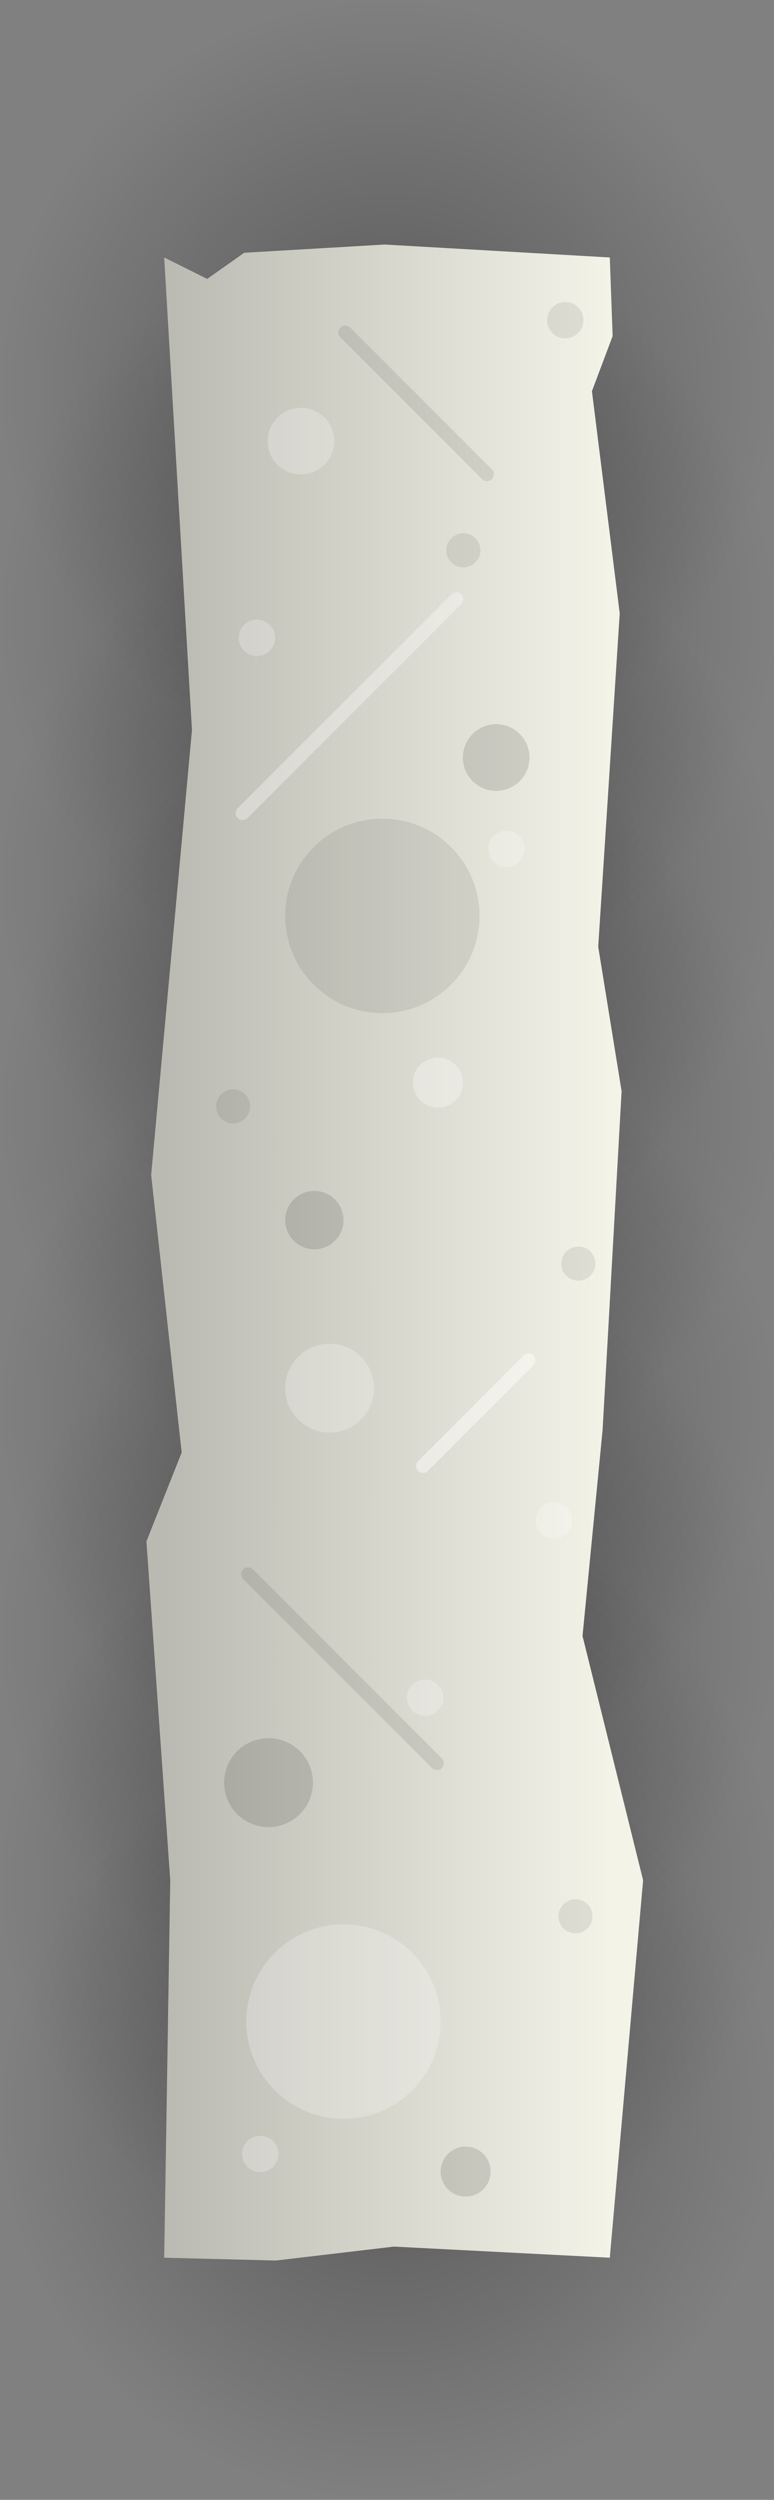 <svg version="1.1" xmlns="http://www.w3.org/2000/svg" xmlns:xlink="http://www.w3.org/1999/xlink" width="139.389" height="449.92" viewBox="0,0,139.389,449.92"><rect x="0" y="0" width="139.389" height="449.92" fill="#808080" stroke="none"/><defs><radialGradient cx="240" cy="153.841" r="69.694" gradientUnits="userSpaceOnUse" id="color-1"><stop offset="0" stop-color="#000000" stop-opacity="0.302"/><stop offset="1" stop-color="#000000" stop-opacity="0"/></radialGradient><radialGradient cx="240" cy="248.45" r="69.694" gradientUnits="userSpaceOnUse" id="color-2"><stop offset="0" stop-color="#000000" stop-opacity="0.302"/><stop offset="1" stop-color="#000000" stop-opacity="0"/></radialGradient><radialGradient cx="240" cy="333.885" r="69.694" gradientUnits="userSpaceOnUse" id="color-3"><stop offset="0" stop-color="#000000" stop-opacity="0.302"/><stop offset="1" stop-color="#000000" stop-opacity="0"/></radialGradient><radialGradient cx="240" cy="64.764" r="69.694" gradientUnits="userSpaceOnUse" id="color-4"><stop offset="0" stop-color="#000000" stop-opacity="0.302"/><stop offset="1" stop-color="#000000" stop-opacity="0"/></radialGradient><radialGradient cx="240" cy="112.431" r="69.694" gradientUnits="userSpaceOnUse" id="color-5"><stop offset="0" stop-color="#000000" stop-opacity="0.302"/><stop offset="1" stop-color="#000000" stop-opacity="0"/></radialGradient><radialGradient cx="240" cy="207.039" r="69.694" gradientUnits="userSpaceOnUse" id="color-6"><stop offset="0" stop-color="#000000" stop-opacity="0.302"/><stop offset="1" stop-color="#000000" stop-opacity="0"/></radialGradient><radialGradient cx="240" cy="292.475" r="69.694" gradientUnits="userSpaceOnUse" id="color-7"><stop offset="0" stop-color="#000000" stop-opacity="0.302"/><stop offset="1" stop-color="#000000" stop-opacity="0"/></radialGradient><radialGradient cx="240" cy="23.354" r="69.694" gradientUnits="userSpaceOnUse" id="color-8"><stop offset="0" stop-color="#000000" stop-opacity="0.302"/><stop offset="1" stop-color="#000000" stop-opacity="0"/></radialGradient><linearGradient x1="199.877" y1="180" x2="280.123" y2="180" gradientUnits="userSpaceOnUse" id="color-9"><stop offset="0" stop-color="#bbbab2"/><stop offset="1" stop-color="#f4f3e8"/></linearGradient></defs><g transform="translate(-170.306,46.341)"><g data-paper-data="{&quot;isPaintingLayer&quot;:true}" fill-rule="nonzero" stroke-linejoin="miter" stroke-miterlimit="10" stroke-dasharray="" stroke-dashoffset="0" style="mix-blend-mode: normal"><g stroke="none" stroke-width="0" stroke-linecap="butt"><path d="M240,223.536c-38.491,0 -69.694,-31.203 -69.694,-69.694c0,-38.491 31.203,-69.694 69.694,-69.694c38.491,0 69.694,31.203 69.694,69.694c0,38.491 -31.203,69.694 -69.694,69.694z" fill="url(#color-1)"/><path d="M240,318.144c-38.491,0 -69.694,-31.203 -69.694,-69.694c0,-38.491 31.203,-69.694 69.694,-69.694c38.491,0 69.694,31.203 69.694,69.694c0,38.491 -31.203,69.694 -69.694,69.694z" fill="url(#color-2)"/><path d="M240,403.58c-38.491,0 -69.694,-31.203 -69.694,-69.694c0,-38.491 31.203,-69.694 69.694,-69.694c38.491,0 69.694,31.203 69.694,69.694c0,38.491 -31.203,69.694 -69.694,69.694z" fill="url(#color-3)"/><path d="M240,134.459c-38.491,0 -69.694,-31.203 -69.694,-69.694c0,-38.491 31.203,-69.694 69.694,-69.694c38.491,0 69.694,31.203 69.694,69.694c0,38.491 -31.203,69.694 -69.694,69.694z" fill="url(#color-4)"/></g><g stroke="none" stroke-width="0" stroke-linecap="butt"><path d="M240,182.125c-38.491,0 -69.694,-31.203 -69.694,-69.694c0,-38.491 31.203,-69.694 69.694,-69.694c38.491,0 69.694,31.203 69.694,69.694c0,38.491 -31.203,69.694 -69.694,69.694z" fill="url(#color-5)"/><path d="M240,276.734c-38.491,0 -69.694,-31.203 -69.694,-69.694c0,-38.491 31.203,-69.694 69.694,-69.694c38.491,0 69.694,31.203 69.694,69.694c0,38.491 -31.203,69.694 -69.694,69.694z" fill="url(#color-6)"/><path d="M240,362.169c-38.491,0 -69.694,-31.203 -69.694,-69.694c0,-38.491 31.203,-69.694 69.694,-69.694c38.491,0 69.694,31.203 69.694,69.694c0,38.491 -31.203,69.694 -69.694,69.694z" fill="url(#color-7)"/><path d="M240,93.048c-38.491,0 -69.694,-31.203 -69.694,-69.694c0,-38.491 31.203,-69.694 69.694,-69.694c38.491,0 69.694,31.203 69.694,69.694c0,38.491 -31.203,69.694 -69.694,69.694z" fill="url(#color-8)"/></g><path d="M199.877,360l1.09,-67.912l-4.291,-61.011l6.347,-15.991l-5.493,-49.96l7.347,-80.064l-5,-85.062l7.743,3.859l6.664,-4.705l25.3,-1.487l40.539,2.333l0.51,14.147l-3.726,9.918l5.005,39.996l-3.874,60.001l4.213,26.002l-3.423,60.955l-3.615,37.086l10.91,43.957l-6,67.938l-38.872,-2l-21.281,2.507z" fill="url(#color-9)" stroke="#000000" stroke-width="0" stroke-linecap="butt"/><g><path d="" fill="none" stroke="#eae9df" stroke-width="2.5" stroke-linecap="round"/><path d="" fill="none" stroke="#bdbcb3" stroke-width="2.5" stroke-linecap="round"/><path d="M252.5,61.5l-38.5,38.5" fill="none" stroke-opacity="0.325" stroke="#ffffff" stroke-width="2.5" stroke-linecap="round"/><path d="M249,271l-34,-34" fill="none" stroke-opacity="0.09" stroke="#000000" stroke-width="2.5" stroke-linecap="round"/><path d="" fill="none" stroke="#bdbcb3" stroke-width="2.5" stroke-linecap="round"/><path d="" fill="none" stroke="#c4c3ba" stroke-width="2.5" stroke-linecap="round"/><path d="" fill="none" stroke="#c4c3ba" stroke-width="2.5" stroke-linecap="round"/><path d="" fill="none" stroke="#dad9cf" stroke-width="2.5" stroke-linecap="round"/><path d="M258,39l-25.5,-25.5" fill="none" stroke-opacity="0.09" stroke="#000000" stroke-width="2.5" stroke-linecap="round"/><path d="" data-paper-data="{&quot;index&quot;:null}" fill="none" stroke="#e9e9dd" stroke-width="2.5" stroke-linecap="round"/><path d="" fill="none" stroke="#bdbcb3" stroke-width="2.5" stroke-linecap="round"/><path d="" fill="none" stroke="#9b9a93" stroke-width="2.5" stroke-linecap="round"/><path d="M246.5,217.5l19,-19" fill="none" stroke-opacity="0.455" stroke="#ffffff" stroke-width="2.5" stroke-linecap="round"/><path d="" fill="none" stroke="#bdbcb3" stroke-width="2.5" stroke-linecap="round"/><path d="" fill="none" stroke="#bdbcb3" stroke-width="2.5" stroke-linecap="round"/><g stroke="none" stroke-width="0" stroke-linecap="butt"><path d="" fill-opacity="0.122" fill="#000000"/><path d="" fill-opacity="0.122" fill="#000000"/><path d="" fill-opacity="0.122" fill="#000000"/><path d="" fill-opacity="0.122" fill="#000000"/><path d="M221.667,173.25c0,-2.9 2.35,-5.25 5.25,-5.25c2.9,0 5.25,2.35 5.25,5.25c0,2.9 -2.35,5.25 -5.25,5.25c-2.9,0 -5.25,-2.35 -5.25,-5.25z" fill-opacity="0.122" fill="#000000"/><path d="" fill-opacity="0.122" fill="#000000"/><path d="M210.667,274.5c0,-4.418 3.582,-8 8,-8c4.418,0 8,3.582 8,8c0,4.418 -3.582,8 -8,8c-4.418,0 -8,-3.582 -8,-8z" fill-opacity="0.122" fill="#000000"/><path d="" fill-opacity="0.122" fill="#000000"/><path d="" fill-opacity="0.122" fill="#000000"/><path d="M221.667,118.5c0,-9.665 7.835,-17.5 17.5,-17.5c9.665,0 17.5,7.835 17.5,17.5c0,9.665 -7.835,17.5 -17.5,17.5c-9.665,0 -17.5,-7.835 -17.5,-17.5z" fill-opacity="0.082" fill="#000000"/><path d="" fill-opacity="0.122" fill="#000000"/><path d="M253.667,90c0,-3.314 2.686,-6 6,-6c3.314,0 6,2.686 6,6c0,3.314 -2.686,6 -6,6c-3.314,0 -6,-2.686 -6,-6z" fill-opacity="0.122" fill="#000000"/><path d="M249.667,344.5c0,-2.485 2.015,-4.5 4.5,-4.5c2.485,0 4.5,2.015 4.5,4.5c0,2.485 -2.015,4.5 -4.5,4.5c-2.485,0 -4.5,-2.015 -4.5,-4.5z" fill-opacity="0.122" fill="#000000"/></g><g data-paper-data="{&quot;index&quot;:null}" stroke="none" stroke-width="0" stroke-linecap="butt"><path d="" fill-opacity="0.235" fill="#ffffff"/><path d="" fill-opacity="0.235" fill="#ffffff"/><path d="" fill-opacity="0.235" fill="#ffffff"/><path d="" fill-opacity="0.235" fill="#ffffff"/><path d="" fill-opacity="0.235" fill="#ffffff"/><path d="" fill-opacity="0.235" fill="#ffffff"/><path d="" fill-opacity="0.235" fill="#ffffff"/><path d="M229.667,195.5c4.418,0 8,3.582 8,8c0,4.418 -3.582,8 -8,8c-4.418,0 -8,-3.582 -8,-8c0,-4.418 3.582,-8 8,-8z" fill-opacity="0.235" fill="#ffffff"/><path d="M232.167,300c9.665,0 17.5,7.835 17.5,17.5c0,9.665 -7.835,17.5 -17.5,17.5c-9.665,0 -17.5,-7.835 -17.5,-17.5c0,-9.665 7.835,-17.5 17.5,-17.5z" fill-opacity="0.235" fill="#ffffff"/><path d="" fill-opacity="0.235" fill="#ffffff"/><path d="M224.498,27.055c3.314,0 6,2.686 6,6c0,3.314 -2.686,6 -6,6c-3.314,0 -6,-2.686 -6,-6c0,-3.314 2.686,-6 6,-6z" fill-opacity="0.235" fill="#ffffff"/><path d="M249.167,144c2.485,0 4.5,2.015 4.5,4.5c0,2.485 -2.015,4.5 -4.5,4.5c-2.485,0 -4.5,-2.015 -4.5,-4.5c0,-2.485 2.015,-4.5 4.5,-4.5z" fill-opacity="0.306" fill="#ffffff"/></g></g><g data-paper-data="{&quot;index&quot;:null}" stroke="none" stroke-width="0" stroke-linecap="butt"><path d="M217.178,344.611c-1.809,0 -3.275,-1.466 -3.275,-3.275c0,-1.809 1.466,-3.275 3.275,-3.275c1.809,0 3.275,1.466 3.275,3.275c0,1.809 -1.466,3.275 -3.275,3.275z" data-paper-data="{&quot;index&quot;:null}" fill-opacity="0.235" fill="#ffffff"/><path d="M246.855,262.481c-1.809,0 -3.275,-1.466 -3.275,-3.275c0,-1.809 1.466,-3.275 3.275,-3.275c1.809,0 3.275,1.466 3.275,3.275c0,1.809 -1.466,3.275 -3.275,3.275z" data-paper-data="{&quot;index&quot;:null}" fill-opacity="0.235" fill="#ffffff"/><path d="M270.067,230.579c-1.809,0 -3.275,-1.466 -3.275,-3.275c0,-1.809 1.466,-3.275 3.275,-3.275c1.809,0 3.275,1.466 3.275,3.275c0,1.809 -1.466,3.275 -3.275,3.275z" data-paper-data="{&quot;index&quot;:null}" fill-opacity="0.235" fill="#ffffff"/><path d="M261.492,109.709c-1.809,0 -3.275,-1.466 -3.275,-3.275c0,-1.809 1.466,-3.275 3.275,-3.275c1.809,0 3.275,1.466 3.275,3.275c0,1.809 -1.466,3.275 -3.275,3.275z" data-paper-data="{&quot;index&quot;:null}" fill-opacity="0.235" fill="#ffffff"/><path d="M216.574,71.733c-1.809,0 -3.275,-1.466 -3.275,-3.275c0,-1.809 1.466,-3.275 3.275,-3.275c1.809,0 3.275,1.466 3.275,3.275c0,1.809 -1.466,3.275 -3.275,3.275z" data-paper-data="{&quot;index&quot;:null}" fill-opacity="0.235" fill="#ffffff"/><path d="M272.109,14.565c-1.809,0 -3.275,-1.466 -3.275,-3.275c0,-1.809 1.466,-3.275 3.275,-3.275c1.809,0 3.275,1.466 3.275,3.275c0,1.809 -1.466,3.275 -3.275,3.275z" data-paper-data="{&quot;index&quot;:null}" fill-opacity="0.082" fill="#000000"/><path d="M253.754,55.779c-1.696,0 -3.071,-1.375 -3.071,-3.071c0,-1.696 1.375,-3.071 3.071,-3.071c1.696,0 3.071,1.375 3.071,3.071c0,1.696 -1.375,3.071 -3.071,3.071z" data-paper-data="{&quot;index&quot;:null}" fill-opacity="0.082" fill="#000000"/><path d="M274.459,184.151c-1.696,0 -3.071,-1.375 -3.071,-3.071c0,-1.696 1.375,-3.071 3.071,-3.071c1.696,0 3.071,1.375 3.071,3.071c0,1.696 -1.375,3.071 -3.071,3.071z" data-paper-data="{&quot;index&quot;:null}" fill-opacity="0.082" fill="#000000"/><path d="M212.287,155.852c-1.696,0 -3.071,-1.375 -3.071,-3.071c0,-1.696 1.375,-3.071 3.071,-3.071c1.696,0 3.071,1.375 3.071,3.071c0,1.696 -1.375,3.071 -3.071,3.071z" data-paper-data="{&quot;index&quot;:null}" fill-opacity="0.082" fill="#000000"/><path d="M273.947,301.631c-1.696,0 -3.071,-1.375 -3.071,-3.071c0,-1.696 1.375,-3.071 3.071,-3.071c1.696,0 3.071,1.375 3.071,3.071c0,1.696 -1.375,3.071 -3.071,3.071z" data-paper-data="{&quot;index&quot;:null}" fill-opacity="0.082" fill="#000000"/></g></g></g></svg>